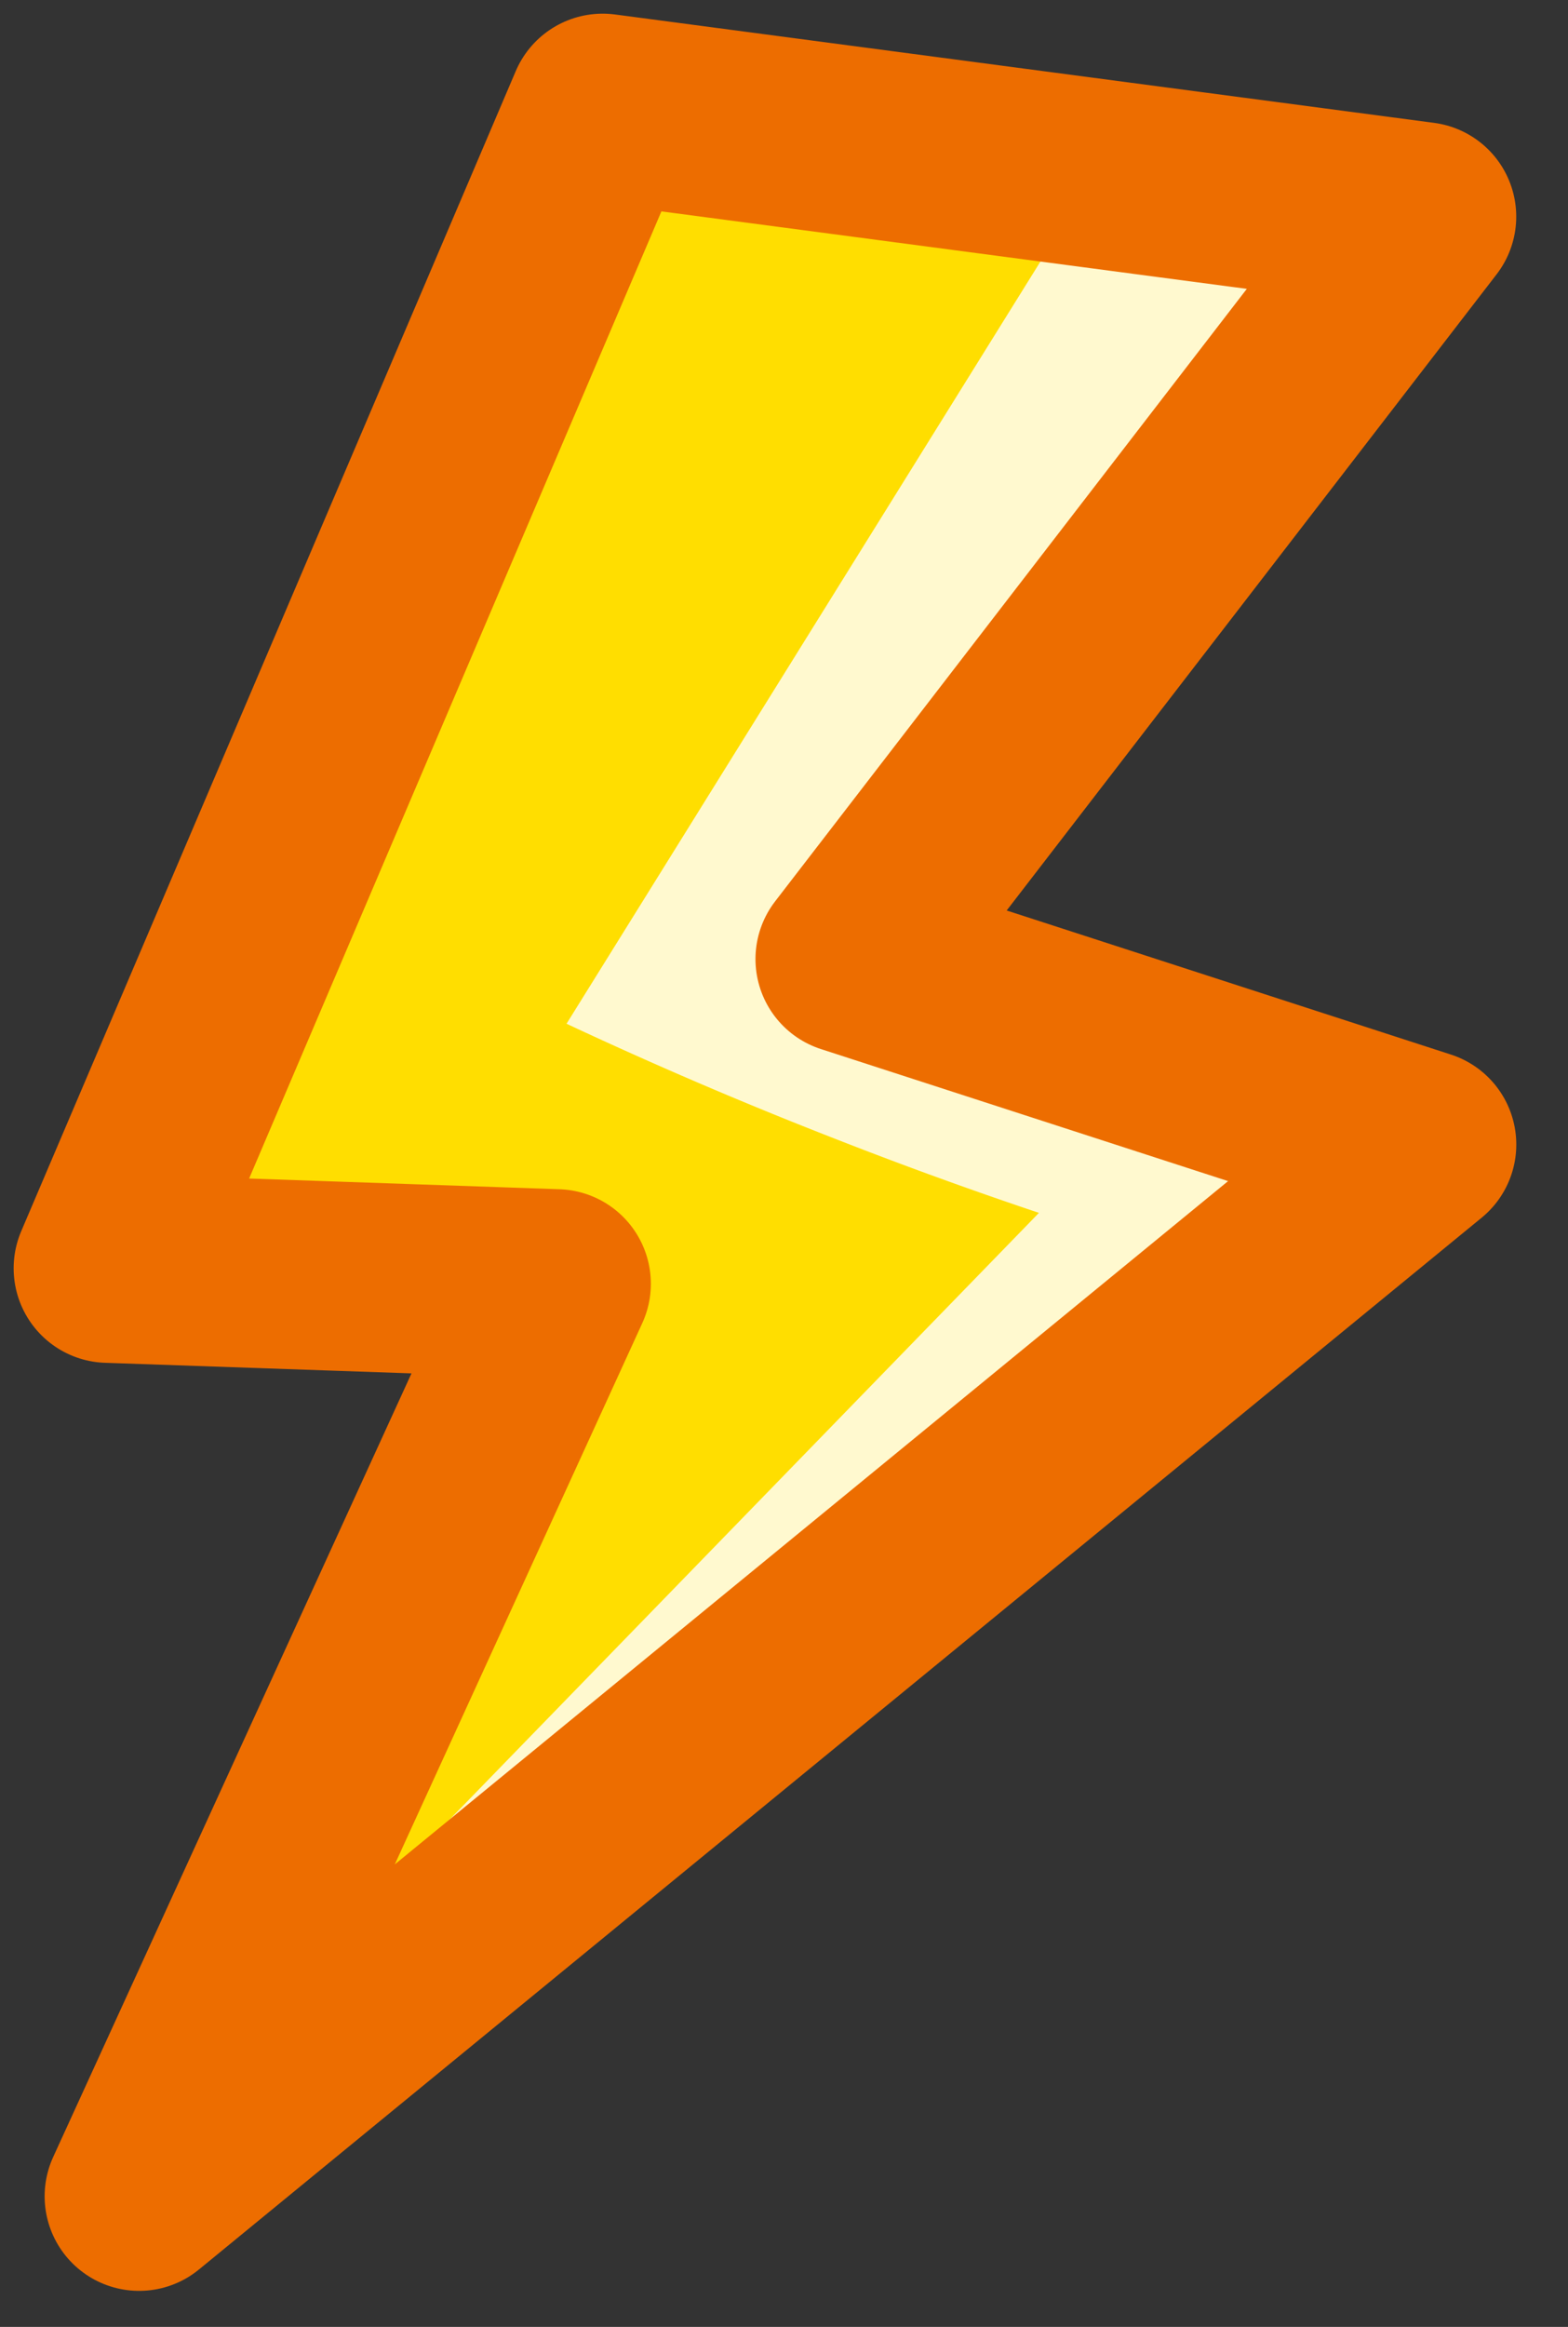 <svg xmlns="http://www.w3.org/2000/svg" width="29" height="43" fill="none"><rect width="100%" height="100%" fill="#333333" stroke="none"/><path fill="#FFDE00" d="M15.72 17.72c3.527 1.142 7.05 2.285 10.575 3.431A64139.686 64139.686 0 0 0 2.573 40.586c1.251-2.737 2.502-5.47 3.757-8.206 1.318-2.887 2.639-5.774 3.96-8.657-2.765-.098-5.526-.192-8.29-.286C5.047 16.29 8.098 9.143 11.146 2l10.159 1.342c1.663.217 3.327.437 4.99.657-3.526 4.575-7.048 9.146-10.575 13.72Z"/><path fill="#fff" d="M15.72 17.72c3.527 1.142 7.05 2.285 10.576 3.431A64139.436 64139.436 0 0 0 2.573 40.585c.046-.566.266-2.533 1.877-4.102a6.24 6.24 0 0 1 2.534-1.49l12.231-12.58a80.906 80.906 0 0 1-3.844-1.398 81.344 81.344 0 0 1-4.893-2.097l9.786-15.726a963.276 963.276 0 0 0 6.032.807L15.72 17.719Z" opacity=".81"/><path stroke="#ED6D00" stroke-linecap="round" stroke-linejoin="round" stroke-width="3.495" d="M11.146 2C8.098 9.147 5.047 16.29 2 23.437c2.764.094 5.525.192 8.29.286-2.573 5.62-5.145 11.243-7.717 16.863L26.296 21.15 15.72 17.723l10.575-13.72L11.146 2Z"/></svg>